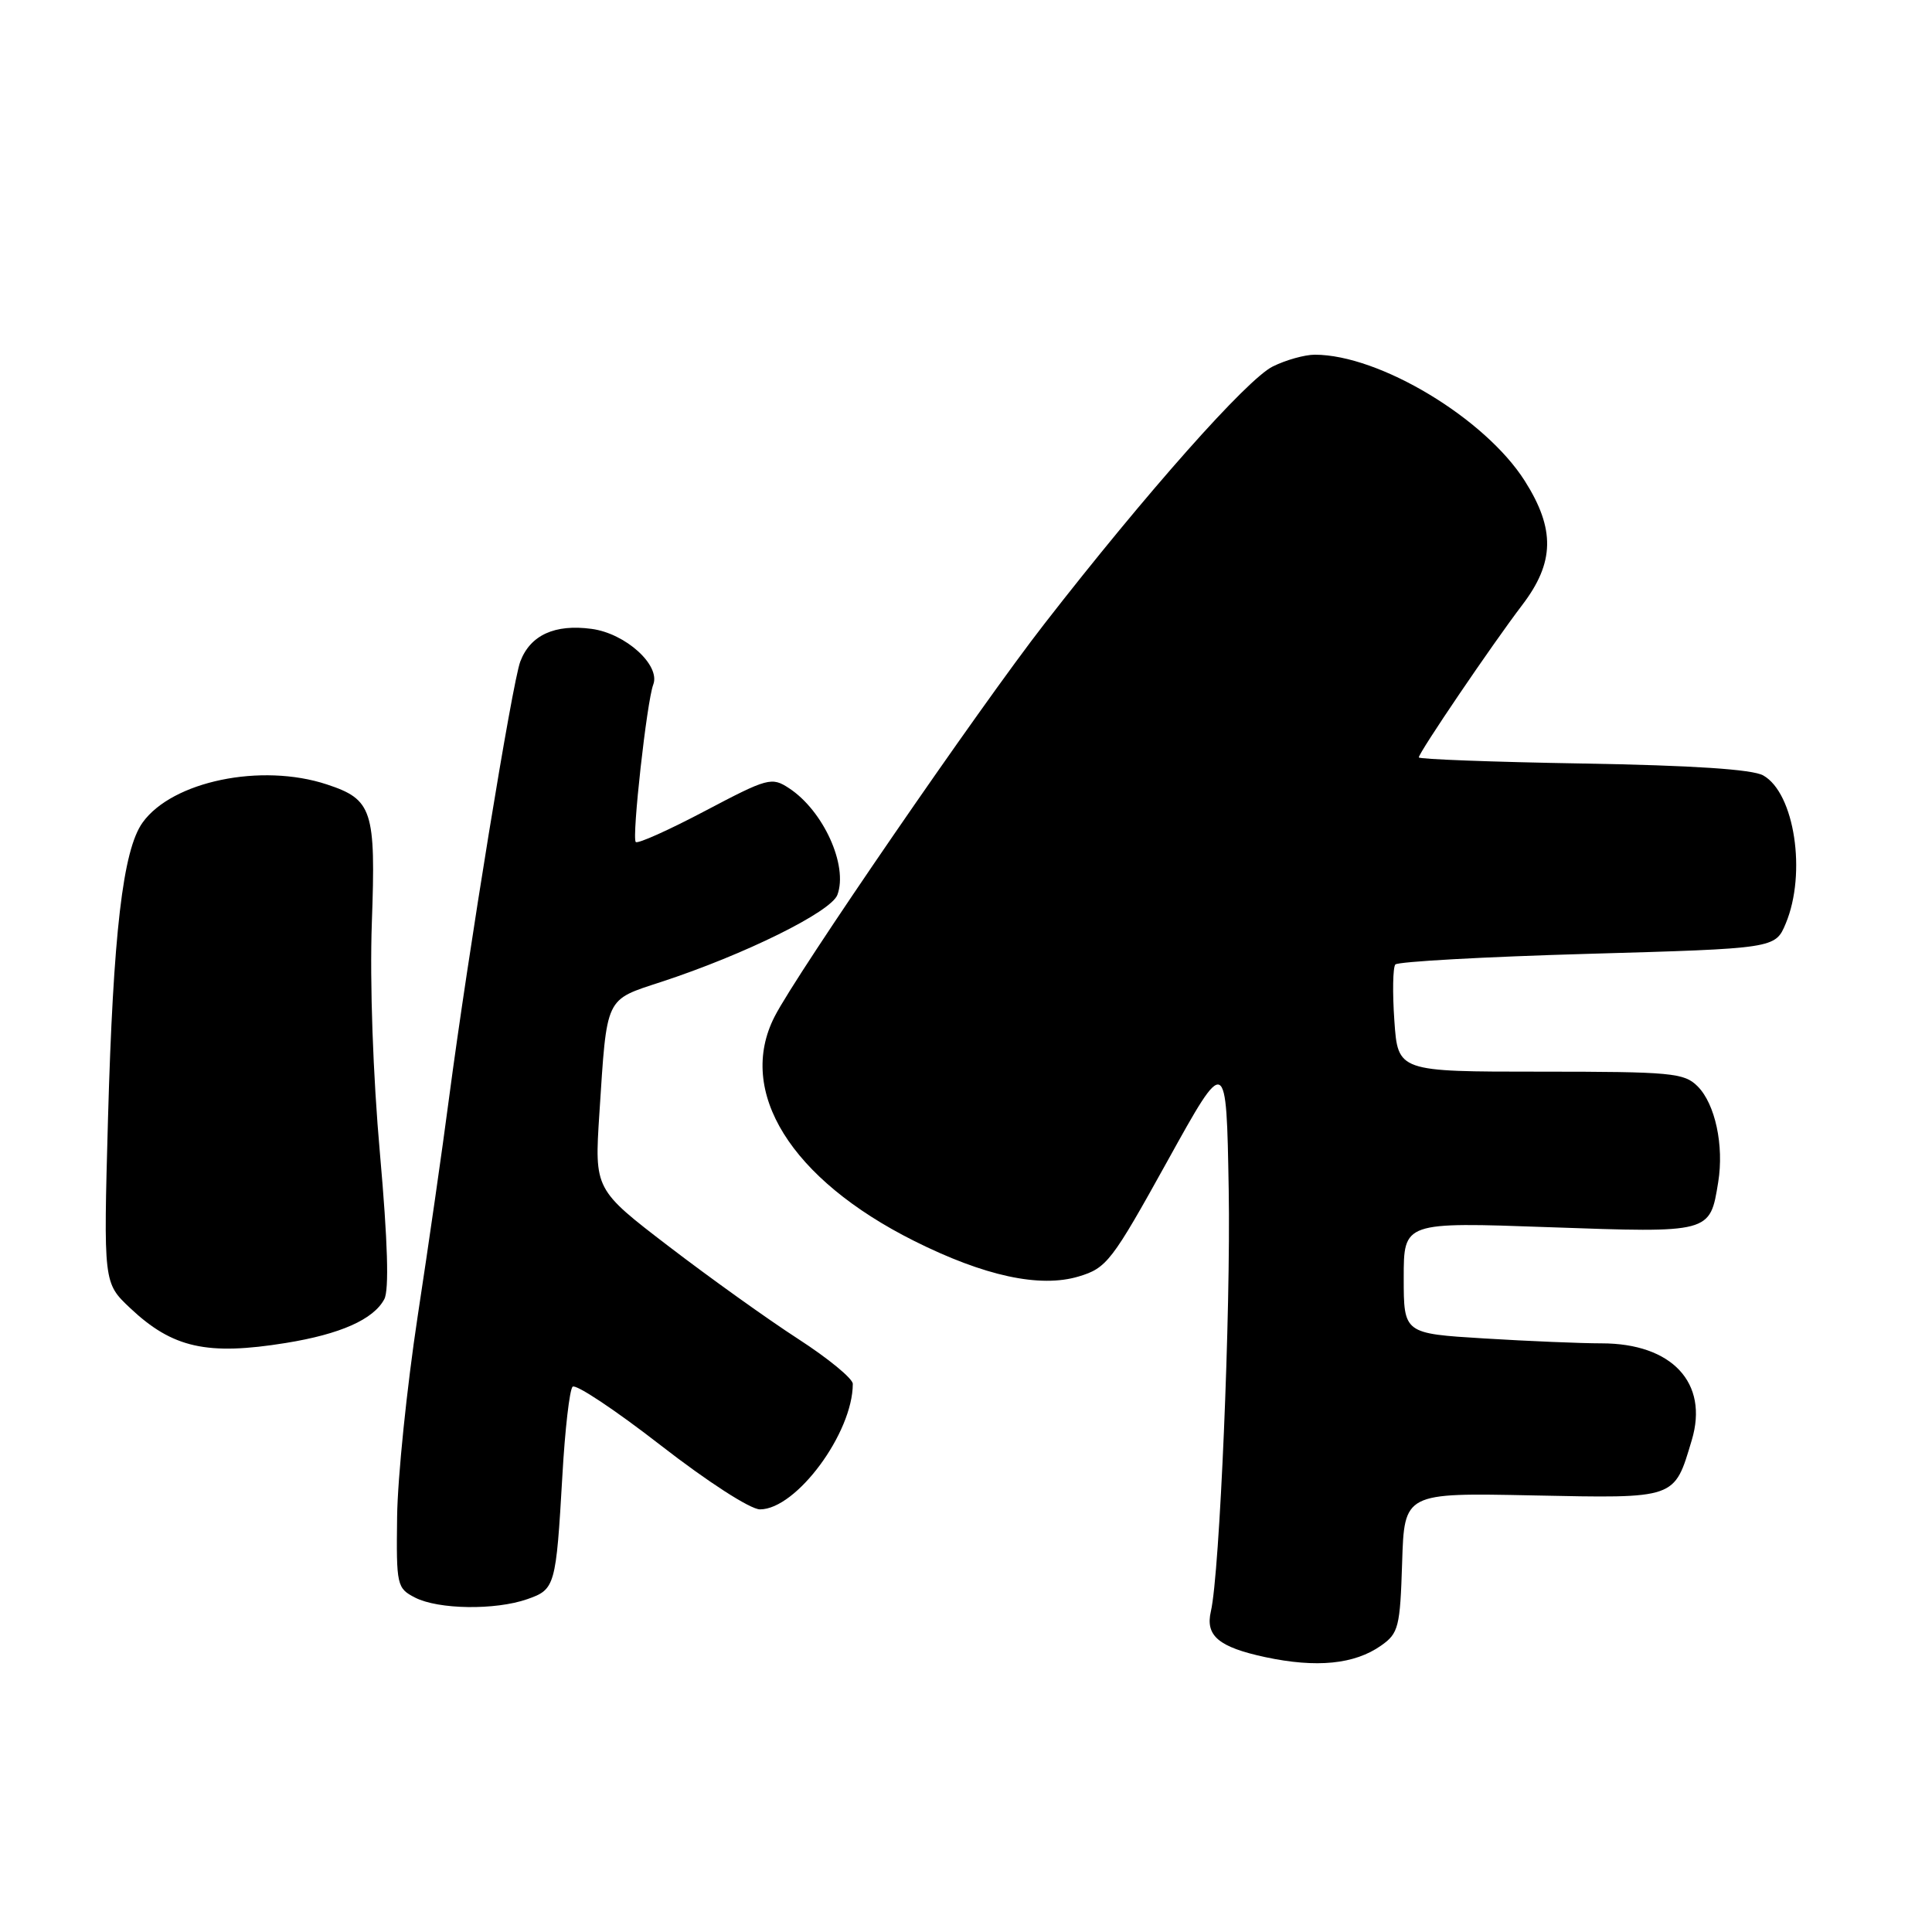 <?xml version="1.0" encoding="UTF-8" standalone="no"?>
<!DOCTYPE svg PUBLIC "-//W3C//DTD SVG 1.1//EN" "http://www.w3.org/Graphics/SVG/1.1/DTD/svg11.dtd" >
<svg xmlns="http://www.w3.org/2000/svg" xmlns:xlink="http://www.w3.org/1999/xlink" version="1.1" viewBox="0 0 256 256">
 <g >
 <path fill="currentColor"
d=" M 183.00 218.05 C 185.32 216.42 185.52 215.61 185.79 207.05 C 186.08 197.80 186.08 197.80 203.12 198.15 C 222.22 198.54 221.82 198.68 224.17 190.82 C 226.44 183.24 221.55 178.00 212.21 178.00 C 209.51 178.00 202.52 177.71 196.66 177.35 C 186.00 176.70 186.00 176.70 186.00 169.31 C 186.00 161.92 186.00 161.92 205.26 162.61 C 226.72 163.37 226.57 163.41 227.67 156.65 C 228.46 151.79 227.27 146.27 224.94 143.94 C 223.16 142.16 221.49 142.00 204.12 142.00 C 185.23 142.00 185.23 142.00 184.76 135.25 C 184.50 131.54 184.56 128.19 184.89 127.80 C 185.23 127.42 196.69 126.78 210.37 126.39 C 235.23 125.68 235.23 125.68 236.62 122.37 C 239.40 115.72 237.79 105.09 233.64 102.75 C 232.21 101.94 224.29 101.42 209.75 101.17 C 197.79 100.97 188.00 100.60 188.00 100.36 C 188.00 99.72 197.78 85.31 201.70 80.17 C 206.00 74.54 206.09 70.11 202.04 63.72 C 196.77 55.42 182.77 47.00 174.22 47.00 C 172.89 47.00 170.38 47.70 168.65 48.56 C 165.25 50.23 151.93 65.24 138.39 82.66 C 129.75 93.76 105.57 128.95 102.64 134.70 C 97.56 144.63 104.79 156.25 121.13 164.43 C 130.44 169.09 137.80 170.68 142.93 169.14 C 146.65 168.02 147.31 167.17 154.69 153.85 C 162.50 139.75 162.50 139.75 162.81 157.62 C 163.09 173.75 161.62 208.46 160.45 213.50 C 159.69 216.75 161.47 218.25 167.66 219.58 C 174.46 221.03 179.48 220.53 183.00 218.05 Z  M 69.86 211.90 C 73.56 210.61 73.67 210.21 74.52 195.50 C 74.86 189.45 75.47 184.16 75.87 183.75 C 76.27 183.34 81.52 186.83 87.53 191.50 C 93.77 196.35 99.43 200.00 100.70 200.00 C 105.51 200.00 113.00 189.87 113.00 183.37 C 113.00 182.67 109.74 179.99 105.75 177.41 C 101.76 174.83 94.06 169.32 88.64 165.17 C 78.77 157.61 78.77 157.61 79.42 147.55 C 80.44 131.88 80.11 132.57 87.64 130.10 C 98.68 126.48 110.13 120.82 110.96 118.57 C 112.40 114.69 109.10 107.42 104.55 104.44 C 102.25 102.93 101.74 103.07 93.43 107.45 C 88.64 109.98 84.50 111.84 84.24 111.57 C 83.70 111.03 85.71 92.92 86.56 90.71 C 87.54 88.14 82.89 83.93 78.39 83.33 C 73.51 82.67 70.27 84.15 68.94 87.66 C 67.88 90.44 62.03 126.34 59.50 145.50 C 58.64 152.10 56.76 165.15 55.33 174.50 C 53.91 183.85 52.69 195.75 52.62 200.95 C 52.50 210.08 52.59 210.45 55.00 211.69 C 58.08 213.27 65.63 213.38 69.86 211.90 Z  M 37.88 177.95 C 45.11 176.78 49.49 174.83 50.92 172.15 C 51.57 170.93 51.38 164.55 50.35 152.91 C 49.42 142.52 48.99 130.18 49.27 122.29 C 49.81 107.34 49.35 105.93 43.31 103.94 C 34.62 101.07 22.81 103.52 18.89 109.00 C 16.28 112.64 15.00 123.67 14.31 148.24 C 13.71 169.99 13.71 169.99 17.24 173.32 C 22.86 178.62 27.43 179.64 37.88 177.95 Z "/>
</g>
</svg>
